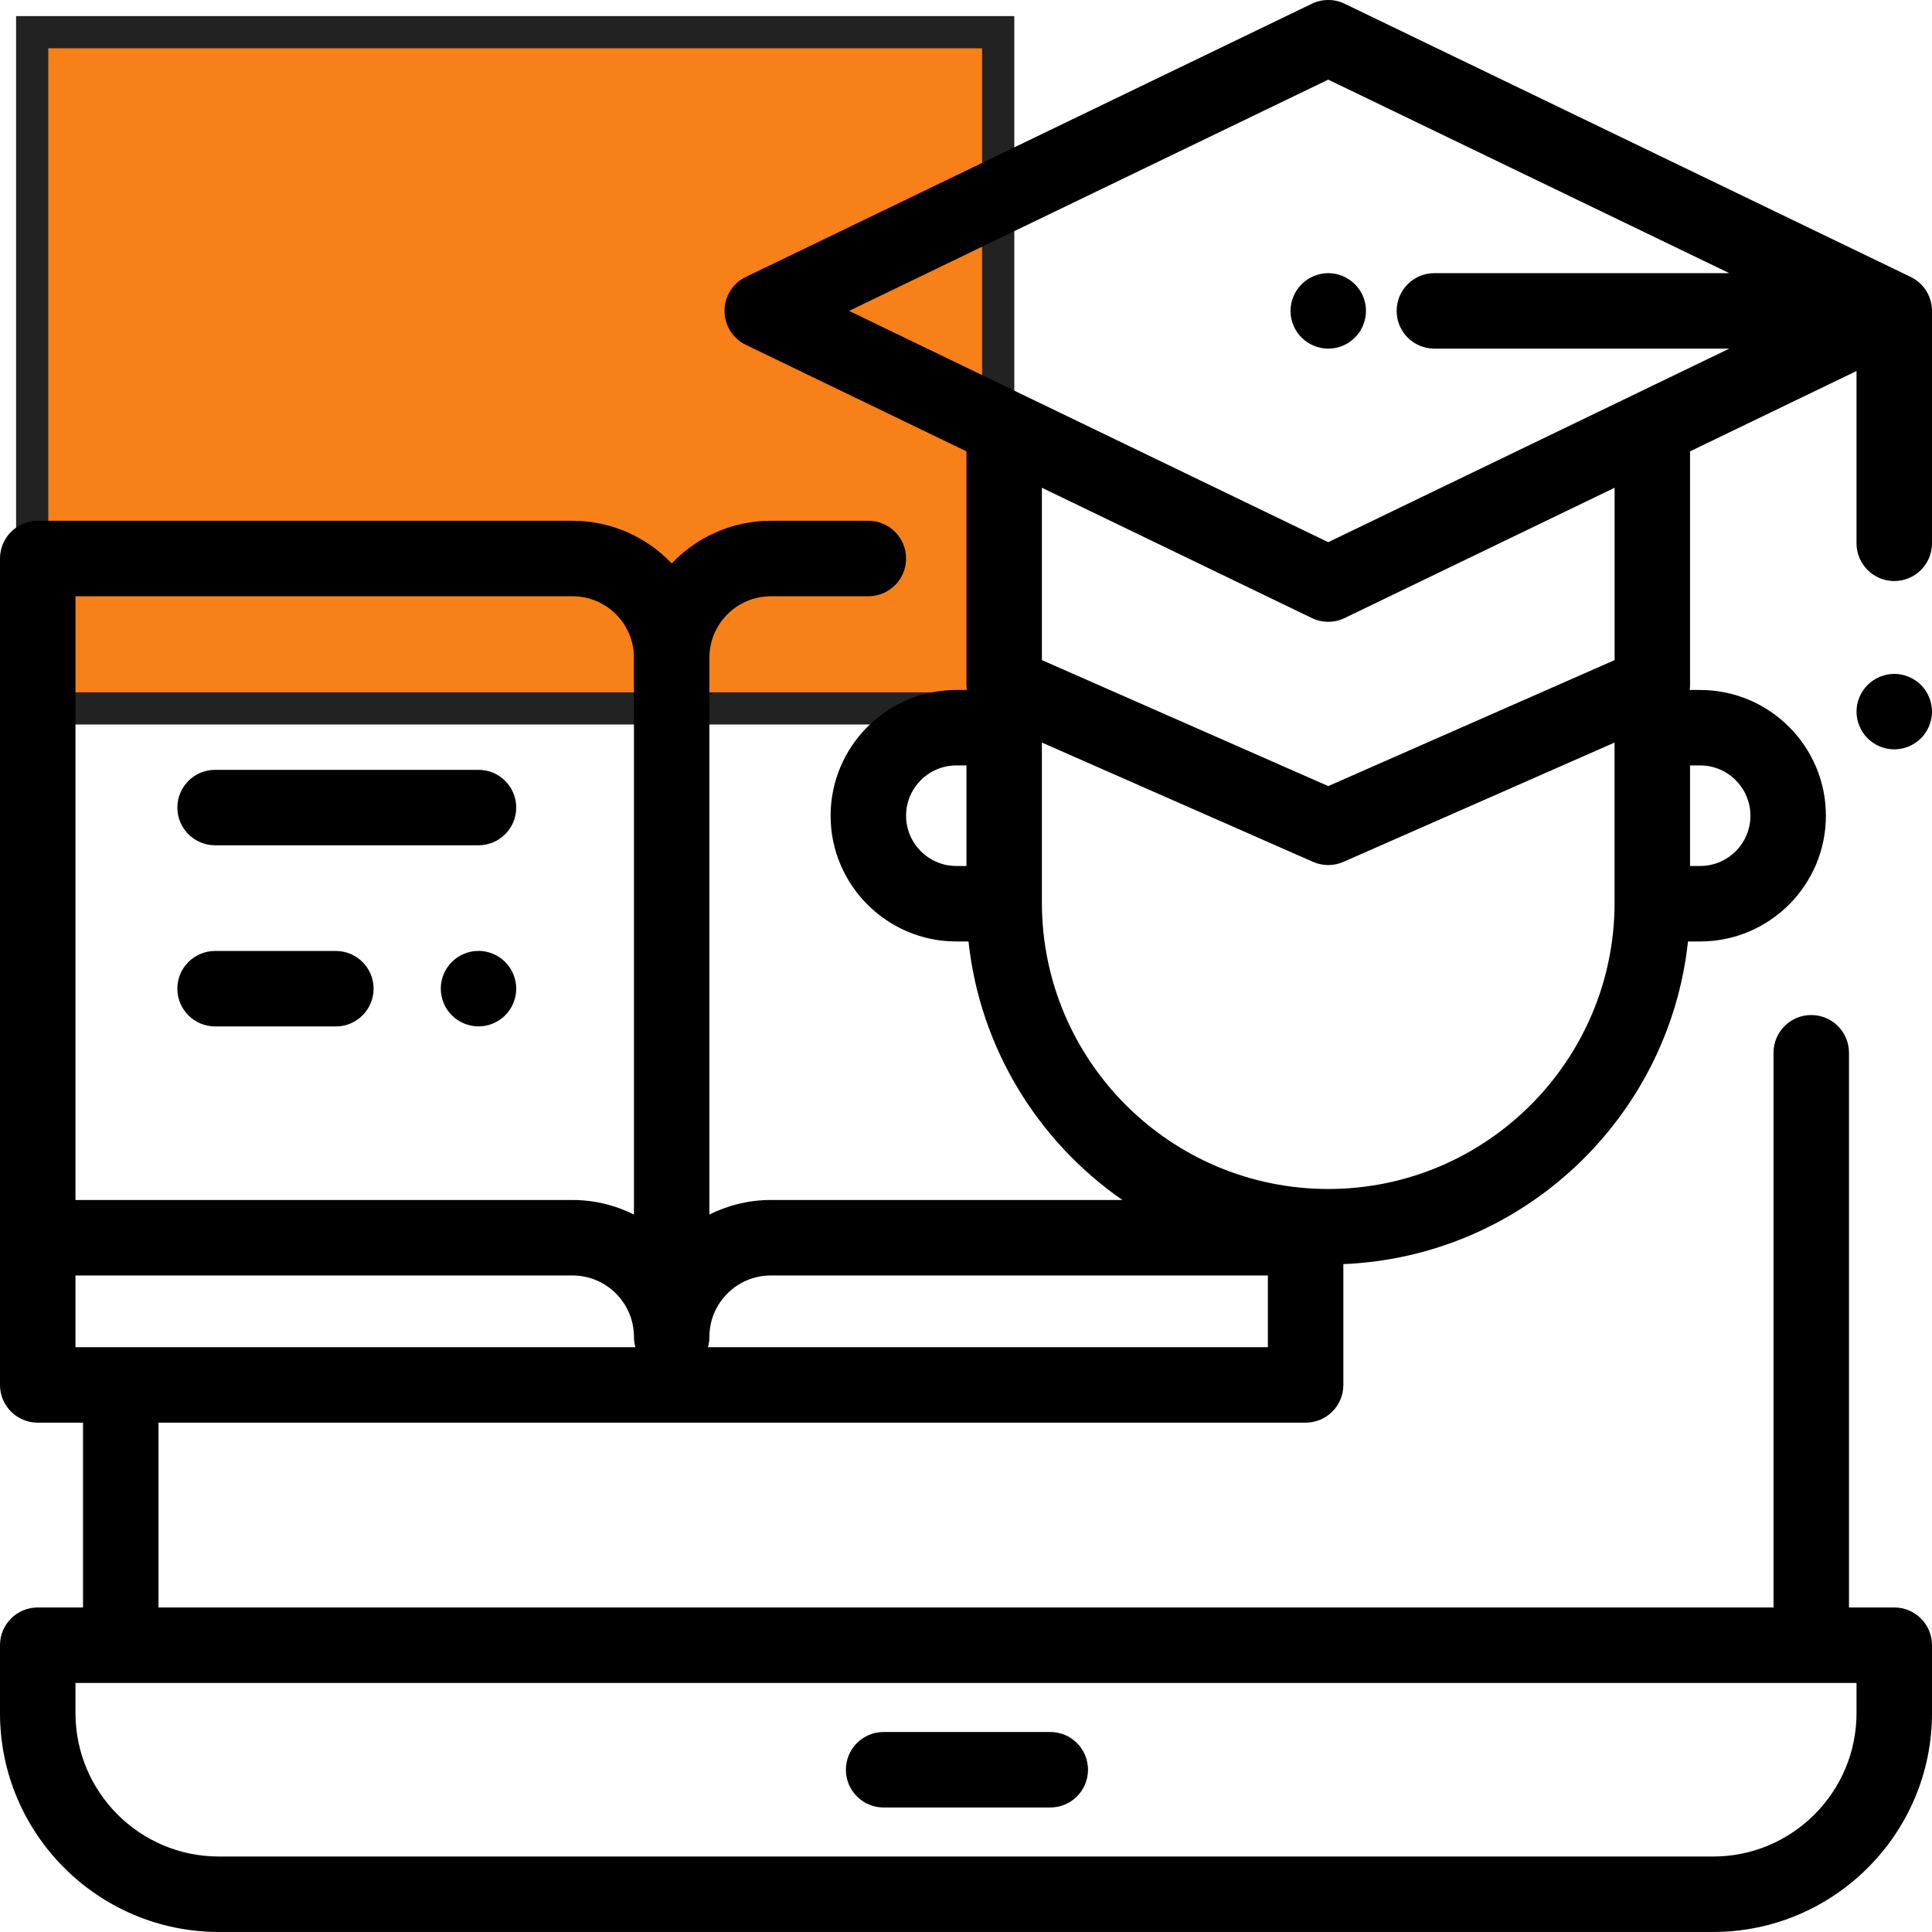 <svg width="60" height="60" viewBox="0 0 60 60" fill="none" xmlns="http://www.w3.org/2000/svg">
<rect x="1" y="1" width="30" height="21" fill="#F78018" stroke="#222222" strokeWidth="2"/>
<path d="M32.617 53.789H27.441C26.794 53.789 26.27 54.314 26.27 54.961C26.27 55.608 26.794 56.133 27.441 56.133H32.617C33.264 56.133 33.789 55.608 33.789 54.961C33.789 54.314 33.264 53.789 32.617 53.789Z" fill="black"/>
<path d="M42.078 8.827C41.861 8.609 41.558 8.483 41.25 8.483C40.942 8.483 40.64 8.609 40.422 8.827C40.204 9.045 40.078 9.347 40.078 9.655C40.078 9.965 40.203 10.266 40.422 10.484C40.64 10.703 40.942 10.827 41.25 10.827C41.558 10.827 41.861 10.703 42.078 10.484C42.297 10.266 42.422 9.963 42.422 9.655C42.422 9.347 42.297 9.046 42.078 8.827Z" fill="black"/>
<path d="M58.828 18.045C59.475 18.045 60 17.52 60 16.873V9.655C60 9.198 59.737 8.802 59.355 8.609C59.349 8.606 59.344 8.603 59.337 8.6L41.759 0.116C41.438 -0.039 41.062 -0.039 40.741 0.116L23.163 8.6C22.758 8.795 22.5 9.205 22.5 9.655C22.5 10.105 22.758 10.515 23.163 10.71L30.014 14.017V21.265C30.014 21.32 30.018 21.374 30.026 21.428H29.7C27.547 21.428 25.795 23.18 25.795 25.333C25.795 27.486 27.547 29.238 29.7 29.238H30.078C30.434 32.56 32.244 35.452 34.856 37.267H23.939C23.254 37.267 22.605 37.43 22.031 37.719V20.425C22.031 19.373 22.887 18.517 23.939 18.517H26.967C27.614 18.517 28.139 17.992 28.139 17.345C28.139 16.698 27.614 16.173 26.967 16.173H23.939C22.728 16.173 21.635 16.683 20.86 17.498C20.084 16.683 18.991 16.173 17.779 16.173H1.172C0.525 16.173 0 16.698 0 17.345V38.439V43.011C0 43.658 0.525 44.182 1.172 44.182H2.578V49.921H1.172C0.525 49.921 0 50.446 0 51.093V53.203C0 56.95 3.049 59.999 6.797 59.999H53.203C56.951 59.999 60 56.95 60 53.203V51.093C60 50.446 59.475 49.921 58.828 49.921H57.422V32.695C57.422 32.048 56.897 31.523 56.25 31.523C55.602 31.523 55.078 32.048 55.078 32.695V49.921H4.922V44.182H40.547C41.194 44.182 41.719 43.658 41.719 43.011V39.258C47.295 39.028 51.834 34.716 52.422 29.238H52.8C54.953 29.238 56.705 27.486 56.705 25.333C56.705 23.18 54.953 21.428 52.8 21.428H52.475C52.482 21.374 52.486 21.32 52.486 21.265V14.017L57.656 11.522V16.873C57.656 17.52 58.181 18.045 58.828 18.045ZM30.014 26.894H29.7C28.839 26.894 28.139 26.194 28.139 25.333C28.139 24.472 28.839 23.771 29.7 23.771H30.014V26.894ZM2.344 18.517H17.779C18.832 18.517 19.688 19.373 19.688 20.425V37.719C19.113 37.43 18.465 37.267 17.779 37.267H2.344V18.517ZM57.656 52.265V53.203C57.656 55.658 55.659 57.656 53.203 57.656H6.797C4.341 57.656 2.344 55.658 2.344 53.203V52.265H57.656ZM2.344 41.839V39.611H17.779C18.832 39.611 19.688 40.467 19.688 41.519C19.688 41.63 19.704 41.737 19.733 41.839H2.344ZM52.486 23.771H52.8C53.661 23.771 54.361 24.472 54.361 25.333C54.361 26.194 53.661 26.894 52.8 26.894H52.486V23.771ZM39.375 41.839H21.986V41.839C22.015 41.737 22.031 41.63 22.031 41.519C22.031 40.467 22.887 39.611 23.939 39.611H39.375V41.839ZM50.142 28.032C50.143 32.936 46.154 36.925 41.25 36.925C36.346 36.925 32.357 32.936 32.357 28.032V23.061L40.778 26.766C40.928 26.832 41.089 26.865 41.25 26.865C41.411 26.865 41.571 26.832 41.722 26.766L50.142 23.061V28.032ZM50.143 20.5L41.25 24.413L32.357 20.5V15.148L40.741 19.194C40.901 19.272 41.076 19.311 41.25 19.311C41.424 19.311 41.599 19.272 41.759 19.194L50.143 15.148V20.5ZM44.546 10.827H53.704L41.25 16.838L26.368 9.655L41.25 2.473L53.704 8.483H44.546C43.899 8.483 43.374 9.008 43.374 9.655C43.374 10.302 43.899 10.827 44.546 10.827Z" fill="black"/>
<path d="M59.657 21.272C59.439 21.054 59.136 20.928 58.828 20.928C58.52 20.928 58.218 21.054 58 21.272C57.782 21.49 57.656 21.792 57.656 22.1C57.656 22.409 57.782 22.711 58 22.929C58.218 23.147 58.52 23.272 58.828 23.272C59.136 23.272 59.439 23.147 59.657 22.929C59.874 22.711 60 22.409 60 22.1C60 21.792 59.875 21.49 59.657 21.272Z" fill="black"/>
<path d="M15.689 29.875C15.47 29.657 15.169 29.531 14.861 29.531C14.552 29.531 14.25 29.657 14.032 29.875C13.813 30.094 13.689 30.395 13.689 30.703C13.689 31.011 13.813 31.314 14.032 31.532C14.25 31.751 14.551 31.875 14.861 31.875C15.169 31.875 15.471 31.751 15.689 31.532C15.907 31.314 16.032 31.012 16.032 30.703C16.032 30.395 15.907 30.093 15.689 29.875Z" fill="black"/>
<path d="M10.43 29.533H6.68C6.033 29.533 5.508 30.058 5.508 30.705C5.508 31.352 6.033 31.877 6.68 31.877H10.43C11.077 31.877 11.602 31.352 11.602 30.705C11.602 30.058 11.077 29.533 10.43 29.533Z" fill="black"/>
<path d="M14.86 23.908H6.68C6.033 23.908 5.508 24.432 5.508 25.079C5.508 25.727 6.033 26.251 6.68 26.251H14.86C15.507 26.251 16.032 25.727 16.032 25.079C16.032 24.432 15.507 23.908 14.86 23.908Z" fill="black"/>
</svg>
